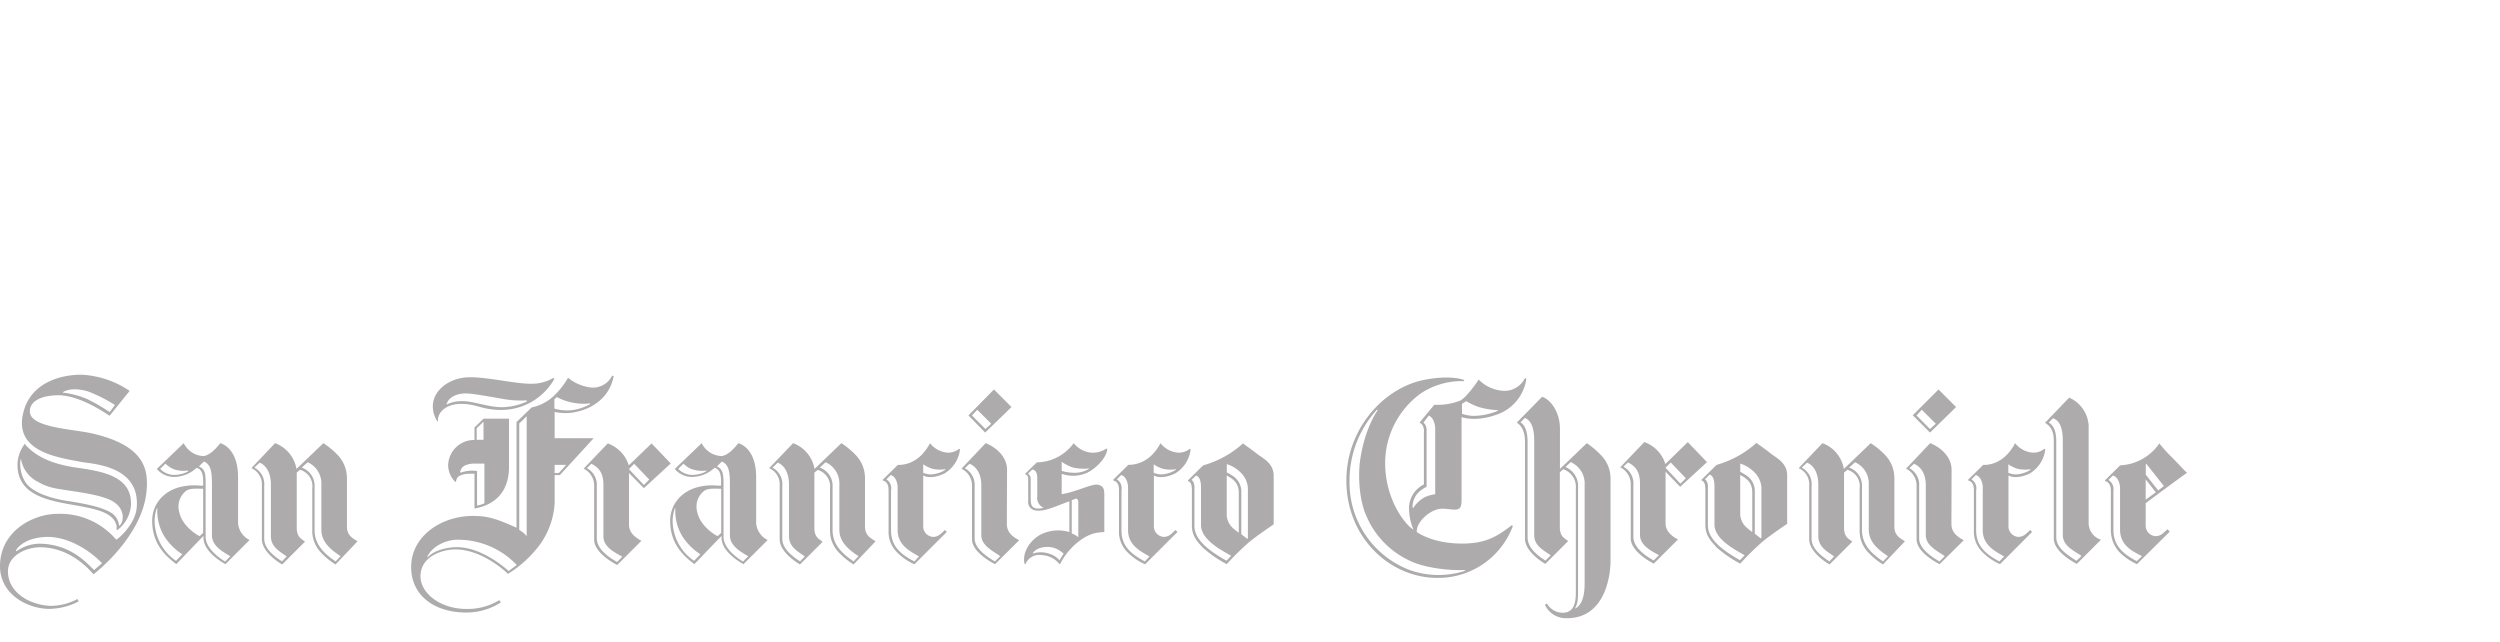 <svg id="Layer_1" data-name="Layer 1" xmlns="http://www.w3.org/2000/svg" viewBox="0 0 475 122"><defs><style>.cls-1{fill:#adabac;}</style></defs><title>press-logo-sf-chronicle</title><path class="cls-1" d="M52.26,84.2a6.37,6.37,0,0,1,4.07,4.9l5.11-4.9a15.28,15.28,0,0,1,2.76,2.29,6.4,6.4,0,0,1,1.72,4.38v9.18c0,1.93,1.46,2.34,2,2.81l-4.17,4.39A14,14,0,0,1,61,105a5.93,5.93,0,0,1-1.67-4.17v-8A3.24,3.24,0,0,0,57,89.26l-.62.52v10.53c0,1.88,1.09,2.14,1.56,2.61l-4.33,4.33s-3.85-2.15-3.85-4.8V92.28a3.36,3.36,0,0,0-2-3.33Zm5.06,4.64a3.65,3.65,0,0,1,2.45,3.7v8.19c0,2.86,2,4.58,4,5.94l.94-1c-1.51-1-3.65-2.5-3.65-5V92a4.4,4.4,0,0,0-2.6-4.17Zm-9,0a3.55,3.55,0,0,1,1.88,3.49v10c0,1.72,1.51,3.13,3.38,4.33l.89-.94c-1.41-1-3-1.82-3-3.86V92.08c0-2.51-1.1-3.76-2.14-4.18l-1,.94"/><path class="cls-1" d="M33.49,107.19c-1.72-1.35-4.58-3.6-4.58-8.24,0-3.65,3.07-7.24,9.22-6.67h.47c0-.84.21-3.08-1.25-3.39a6.32,6.32,0,0,1-4,1.72,4.25,4.25,0,0,1-3.55-1.51l5.11-4.9a4.38,4.38,0,0,0,3.65,2.45c.88,0,2.09-.88,3.29-2.45-.11,0,3.38.63,3.38,6.46v8.71a3.89,3.89,0,0,0,2.19,3.23l-4.58,4.59s-4.18-2.14-4.18-5v-.37Zm5.11-5.94v-8.4c-.47.06-2.29-.2-3.18.37a3.79,3.79,0,0,0-1.35,4.12c.52,2.45,3,4.11,3.86,4.53Zm-8.81-4.64a7.09,7.09,0,0,0-.41,2.55,9.3,9.3,0,0,0,4.06,7.4l1.2-1.25a11.29,11.29,0,0,1-3.44-3.44,9.28,9.28,0,0,1-1.3-5.37Zm8-8C39,89.15,39.07,90,39.07,92v10c0,1.82,1.83,3.54,3.7,4.69l1-1c-1.41-.84-3.5-1.93-3.5-4V92.08c0-2.51-.21-3.81-1.51-4.39Zm-4.69.57a4.76,4.76,0,0,1-1.67-1.09l-1,1a3.73,3.73,0,0,0,2.81,1.14,5.68,5.68,0,0,0,2.51-.67l-.06-.16a5.66,5.66,0,0,1-2.55-.21"/><path class="cls-1" d="M119.51,89.88v9.8c0,1.93,1.88,2.77,2.35,3.08l-4.59,4.59s-4.38-2.14-4.38-4.8V92.38a3.56,3.56,0,0,0-2-3.33l4.58-4.8a6.46,6.46,0,0,1,4,4.17l4.33-4.17,3.64,3.81-5.1,4.69Zm-8-.93a3.61,3.61,0,0,1,1.88,3.49v9.85c0,2,2.24,3.6,3.86,4.48l1-1c-1.41-.78-3.6-1.82-3.6-3.86V92.17c0-2.5-1-3.38-2.29-4.06Zm10.85,3.17,1-1-2.87-3-1,1,2.82,3"/><path class="cls-1" d="M176.7,84.2A4.71,4.71,0,0,0,180,86a3.31,3.31,0,0,0,2.24-.73l.16.11a6.18,6.18,0,0,1-2.87,4.53c-.84.47-2.87,1.15-4.12.42v9.8a2,2,0,0,0,1.88,1.88c1,0,1.51-.63,2.24-1.31l.36.37-6.15,6.15A10.78,10.78,0,0,1,170.5,105a5.46,5.46,0,0,1-1.67-4.22V93.22c0-.89-.16-1.67-1.1-1.93v-.15l2.87-2.82S174.36,88.74,176.7,84.2Zm-8.29,6.88a2,2,0,0,1,.89,2.09v7.61c0,2.87,1.67,4.48,4.43,5.89l.88-.94c-1.71-1-4.06-2.14-4.06-5V92.54c0-.46-.21-1.93-1.3-2.29Zm7-2.87v1.62a4,4,0,0,0,1.57.31,5.79,5.79,0,0,0,2.65-.88v-.11a7,7,0,0,1-2.34-.05,6,6,0,0,1-1.88-.89"/><path class="cls-1" d="M105.33,72a11.62,11.62,0,0,1-10,5.89c-3.81,0-4.65-1.15-7.77-1.15-2.82,0-4.54,1.67-4.33,3.34h-.11a5.15,5.15,0,0,1-.88-3c.05-2.66,2.66-5.06,6.3-5.37,3.34-.26,9.39,1.25,12.36,1.2a8,8,0,0,0,4.22-1.1ZM85,76.8a6.18,6.18,0,0,1,2.55-.58c2.25-.1,5.06,1.15,7.83,1.15a11.76,11.76,0,0,0,4.74-1.09l-.06-.21a19.4,19.4,0,0,1-4.74-.32c-2.71-.47-5.68-1-6.78-1-2,0-3.38.84-3.7,2.09H85"/><path class="cls-1" d="M116.59,71.48c-.73,4-4,6.26-7.61,6.88a9.34,9.34,0,0,1-3.6-.1v5h7.41l-6.41,7h-1v5.37a15.09,15.09,0,0,1-2.71,7.72,21.68,21.68,0,0,1-6.15,5.68s-4.69-4.64-10-4.64c-2.46,0-6.63,1.3-6.63,5.11,0,3.13,3.65,6.2,8.76,6.2a11.49,11.49,0,0,0,6.21-1.67l.31.42a12,12,0,0,1-6.62,1.93c-5.79,0-10.43-3.07-10.43-8.65,0-5.9,5.79-9.7,11.68-9.7,2.66,0,4.17.36,8.34,2.24V80.19l2.87-2.77a8.84,8.84,0,0,0,4-2,14.87,14.87,0,0,0,2.92-3.65,8.34,8.34,0,0,0,4.59,1.88,4.09,4.09,0,0,0,3.8-2.3Zm-16.52,7.61-1.41,1.36v20.22s.47.32.73.52.68.68.68.68Zm5.73-3.65-.47.42v1.77a8.58,8.58,0,0,0,3.65.26,9.9,9.9,0,0,0,3.13-1.09l0-.16A10.78,10.78,0,0,1,105.8,75.44ZM81.19,105.78l.06.11c1.3-1.41,3.75-1.88,5.32-1.93,4.58-.11,9,3.55,10.06,4.53l1.56-1.14a15.4,15.4,0,0,0-11.31-4.8C84.9,102.55,82.19,103.65,81.19,105.78Zm24.19-15.9h.79l1.4-1.56h-2.19v1.56"/><path class="cls-1" d="M191.3,99.58c0,2,1.87,2.76,2.34,3.07l-4.58,4.54s-4.38-2.09-4.38-4.74V92.38a3.56,3.56,0,0,0-2-3.33l4.59-4.85c1.78.68,4.07,2.45,4.07,5.06Zm-8-10.63a3.63,3.63,0,0,1,1.88,3.49v9.9c0,1.83,2.29,3.44,3.86,4.33l1-1c-1.4-1-3.59-2-3.59-4V92.17c0-2.34-1.1-3.59-2.24-4.06l-.89.84"/><path class="cls-1" d="M201.41,107.19a.07.07,0,0,0-.1,0,4.59,4.59,0,0,0-3.34-1.72,2.83,2.83,0,0,0-3.13,1.72h-.15c-.63-2.4,1.4-5.11,3.75-5.94a7.5,7.5,0,0,1,4.74-.16V95.25c-2.19.73-4.74,2.09-6.51,1.72a1.6,1.6,0,0,1-1.31-1.82v-4a1.28,1.28,0,0,0-.1-.68,1,1,0,0,0-.47-.37V90L197,87.85a8.79,8.79,0,0,0,7-3.65A4.89,4.89,0,0,0,207.3,86a4.6,4.6,0,0,0,2.92-.78l.16.1c-.11,1.72-2.35,3.86-3.91,4.54a6.48,6.48,0,0,1-4.75.16V93.9c2.92-.47,5.95-2.14,7-1.78.68.21,1.1.47,1.1,1.83v7.14a10.91,10.91,0,0,0-2,.26,8.19,8.19,0,0,0-2.13,1A12.61,12.61,0,0,0,201.41,107.19Zm-.1-.73.36-.62c.16-.26.42-.63.42-.63a4.42,4.42,0,0,0-3-1.3c-2.09,0-2.77,1-2.87,1.25l.1,0a4.78,4.78,0,0,1,3.18.1A4,4,0,0,1,201.31,106.46Zm.41-18.72v1.73a8.5,8.5,0,0,0,2.45.36,5.29,5.29,0,0,0,2.72-.73V89a9.55,9.55,0,0,1-3-.16A8.3,8.3,0,0,1,201.72,87.74ZM195.31,90c.52.36.52.73.52,1.3v2.92c0,1,0,1.61.32,2,.62.73,2.13.26,2.13.26a2.06,2.06,0,0,1-1.2-2.19V90.87c0-.47,0-1.46-.93-1.67Zm9,11.68a2.42,2.42,0,0,1,.57.41V95.72c0-.26,0-.68-.15-.83s-.21-.16-.31-.16l-.79.31v6.31a5,5,0,0,1,.68.32"/><path class="cls-1" d="M188.85,74l3.33,3.34-5,4.85L184,78.93Zm-4.22,4.9,2.6,2.61,1.1-1-2.66-2.66-1,1.09"/><path class="cls-1" d="M150.69,84.2a6.37,6.37,0,0,1,4.07,4.9l5.1-4.9a15.28,15.28,0,0,1,2.76,2.29,6.36,6.36,0,0,1,1.73,4.38v9.18c0,1.93,1.46,2.34,2,2.81l-4.17,4.39a14.17,14.17,0,0,1-2.82-2.3,5.92,5.92,0,0,1-1.66-4.17v-8a3.24,3.24,0,0,0-2.35-3.49l-.62.52v10.53c0,1.88,1.09,2.14,1.56,2.61L152,107.25s-3.86-2.15-3.86-4.8V92.28a3.35,3.35,0,0,0-2-3.33Zm5.06,4.64a3.65,3.65,0,0,1,2.44,3.7v8.19c0,2.86,2,4.58,4,5.94l.93-1c-1.51-1-3.64-2.5-3.64-5V92a4.39,4.39,0,0,0-2.61-4.17Zm-9,0a3.53,3.53,0,0,1,1.88,3.49v10c0,1.72,1.51,3.13,3.39,4.33l.89-.94c-1.41-1-3-1.82-3-3.86V92.08c0-2.51-1.09-3.76-2.13-4.18l-1,.94"/><path class="cls-1" d="M131.92,107.19c-1.72-1.35-4.59-3.6-4.59-8.24,0-3.65,3.08-7.24,9.23-6.67H137c0-.84.21-3.08-1.25-3.39a6.33,6.33,0,0,1-4,1.72,4.22,4.22,0,0,1-3.54-1.51l5.11-4.9A4.38,4.38,0,0,0,137,86.65c.88,0,2.08-.88,3.28-2.45-.1,0,3.39.63,3.39,6.46v8.71a3.87,3.87,0,0,0,2.19,3.23l-4.59,4.59s-4.17-2.14-4.17-5v-.37Zm5.11-5.94v-8.4c-.47.06-2.29-.2-3.18.37a3.78,3.78,0,0,0-1.36,4.12c.53,2.45,3,4.11,3.86,4.53Zm-8.81-4.64a7.07,7.07,0,0,0-.42,2.55,9.28,9.28,0,0,0,4.07,7.4l1.2-1.25a11.29,11.29,0,0,1-3.44-3.44,9.36,9.36,0,0,1-1.31-5.37Zm8-8c1.14.57,1.25,1.46,1.25,3.39v10c0,1.82,1.82,3.54,3.7,4.69l1-1c-1.41-.84-3.49-1.93-3.49-4V92.08c0-2.51-.21-3.81-1.51-4.39Zm-4.7.57a4.68,4.68,0,0,1-1.66-1.09l-1,1a3.76,3.76,0,0,0,2.82,1.14,5.64,5.64,0,0,0,2.5-.67l0-.16a5.7,5.7,0,0,1-2.56-.21"/><path class="cls-1" d="M293,75.39c1.72.57,3.39,3,3.39,6.1V89.1l5.11-4.9a16.71,16.71,0,0,1,2.76,2.35A6.31,6.31,0,0,1,306,90.93v15.84c0,.58-.15,10.69-8.28,10.69a4.4,4.4,0,0,1-4.18-2.55l.37-.26a3.43,3.43,0,0,0,3,1.77c2.71,0,2.5-3.08,2.5-4.75V92.8A3.53,3.53,0,0,0,297,89.15l-.63.58V100.2c0,1.88,1.1,2.14,1.57,2.61l-4.33,4.33s-3.86-2.14-3.86-4.8V83.94c0-2-.68-3.08-1.56-3.65Zm4.43,13.35a3.88,3.88,0,0,1,2.4,3.85v18.93c0,2.29,0,3-.57,4.06h.1c.78-.46,1.72-1.46,1.72-4.74V92.17a4.43,4.43,0,0,0-2.66-4.37Zm-8.55-8.5c.89.52,1.36,1.82,1.36,3.75v18.09c0,1.83,1.51,3.23,3.39,4.43l1-1c-1.41-1-3.13-1.82-3.13-3.86V83.73c0-2.5-.62-3.86-1.77-4.33l-.84.84"/><path class="cls-1" d="M278.2,72.21l-.05.21a14,14,0,0,0-8.3,2.4,16.38,16.38,0,0,0-6.67,13c-.05,7.4,4.17,12.25,5.37,12.77a10.28,10.28,0,0,1-.83-4,5,5,0,0,1,2.82-4.54V82.33a3,3,0,0,0-.16-1.36,1.31,1.31,0,0,0-.63-.63v-.1l2.77-3.34a11.65,11.65,0,0,0,4.9-.78c1.35-.68,3.54-4,3.54-4a7.1,7.1,0,0,0,4.8,2.14,4.31,4.31,0,0,0,4-2.46L290,72a8.42,8.42,0,0,1-5.78,6.83c-4,1.41-6.52.41-6.52.41V94.73c0,.73,0,1.41-.37,1.82-.78.73-2.66-.25-4.38.27s-3.91,2.55-3.75,4.27c0,0,2.87,2.19,8.6,2.19,4.49,0,6.68-1.36,9.44-3.49l.21.15a15.15,15.15,0,0,1-14.34,9.86c-9,0-17.3-7.61-17.3-18.51,0-9.8,7.08-17.62,14.85-19.13C275.85,71.17,278.2,72.21,278.2,72.21Zm-16.42,5.73-.16-.1a19.94,19.94,0,0,0-5.21,13.5,17.75,17.75,0,0,0,11.52,17,16.39,16.39,0,0,0,10.32.15l.16-.2c-2.3.15-7.77-.21-11.06-2a16.4,16.4,0,0,1-7.66-8.08c-1.41-3-1.72-7.66-1.25-10.89C259.38,81.07,261.78,77.94,261.78,77.94Zm16,.68a6.89,6.89,0,0,0,2.87.37,12.39,12.39,0,0,0,3.95-.94l.06-.11a15.72,15.72,0,0,1-3.75-.62,14.5,14.5,0,0,1-2.35-1.1l-.78.52Zm-7.35,1.62a2.66,2.66,0,0,1,.41.52,2.14,2.14,0,0,1,.21,1.15V92.49a6,6,0,0,0-1.56,1.09,3.9,3.9,0,0,0-1.1,2.82l.11.15a6.13,6.13,0,0,1,2.19-2.08,7.58,7.58,0,0,1,2-.57V81.49a4,4,0,0,0-.42-1.77,2.55,2.55,0,0,0-.78-.79l-1,1.31"/><path class="cls-1" d="M242,99.63s-3,2-4.69,3.39a51.54,51.54,0,0,0-4.23,4.17,22.53,22.53,0,0,1-4.53-3.13c-1.05-1.14-2.09-2.19-2.09-4.22V93.17c0-1.15-.21-1.57-.73-1.77v-.16l2.87-2.82a18.68,18.68,0,0,0,7.56-4.17c.78.58,1.61,1.15,2.71,2S242,88,242,90.4Zm-6.63,1.56V93.64c0-1.93-1.14-2.66-2.29-3.29V98a3.66,3.66,0,0,0,1.36,2.5A9.72,9.72,0,0,0,235.34,101.19Zm-9-10c.67.42.57,1.46.57,2v6.78c0,2.76,3.28,5,6.1,6.56l.88-.93c-1.72-1-5.73-3-5.73-5.84V92.65c0-.48,0-2-.94-2.3Zm6.72-3v1.57a8.45,8.45,0,0,1,1.51.94,3.51,3.51,0,0,1,1.25,2.81v8l1.15.88.1-.1v-9a4.5,4.5,0,0,0-1.3-3.44,6.61,6.61,0,0,0-2.71-1.67"/><path class="cls-1" d="M220.49,84.2A4.68,4.68,0,0,0,223.82,86a3.34,3.34,0,0,0,2.25-.73l.15.11a6.12,6.12,0,0,1-2.87,4.53c-.83.47-2.86,1.15-4.11.42v9.8a2,2,0,0,0,1.87,1.88c1,0,1.51-.63,2.24-1.31l.37.37-6.15,6.15a10.89,10.89,0,0,1-3.29-2.24,5.46,5.46,0,0,1-1.67-4.22V93.22c0-.89-.15-1.67-1.09-1.93v-.15l2.87-2.82C214.33,88.27,218.14,88.74,220.49,84.2Zm-8.29,6.88a2,2,0,0,1,.88,2.09v7.61c0,2.87,1.68,4.43,4.44,5.89l.88-.94c-1.72-1-4.07-2.14-4.07-5V92.54c0-.46-.2-1.93-1.3-2.29Zm7-2.87v1.62a3.91,3.91,0,0,0,1.56.31,5.87,5.87,0,0,0,2.66-.88v-.11a7.1,7.1,0,0,1-2.35-.05,5.92,5.92,0,0,1-1.87-.89"/><path class="cls-1" d="M316.46,89.62v9.8c0,1.93,1.88,2.77,2.35,3.08l-4.59,4.59s-4.38-2.14-4.38-4.8V92.12a3.56,3.56,0,0,0-2-3.33l4.58-4.8a6.46,6.46,0,0,1,4,4.17L320.68,84l3.65,3.81-5.1,4.69Zm-8-.94a3.62,3.62,0,0,1,1.88,3.49V102c0,2,2.24,3.6,3.86,4.48l1-1c-1.41-.78-3.6-1.82-3.6-3.85V91.91c0-2.5-1-3.38-2.29-4.06Zm10.85,3.19,1-1-2.87-3-1,1,2.82,3"/><path class="cls-1" d="M339.56,99.53s-3,2-4.69,3.39a51.57,51.57,0,0,0-4.23,4.17,22.53,22.53,0,0,1-4.53-3.13c-1-1.15-2.09-2.19-2.09-4.22V93.06c0-1.15-.21-1.56-.73-1.77v-.15l2.87-2.82a18.83,18.83,0,0,0,7.56-4.17c.78.57,1.62,1.14,2.7,2s3.14,1.77,3.14,4.17Zm-6.63,1.56V93.53c0-1.93-1.14-2.66-2.29-3.28v7.61a3.66,3.66,0,0,0,1.36,2.5C332.36,100.67,332.57,100.83,332.93,101.09Zm-9-10c.68.41.57,1.45.57,2v6.77c0,2.77,3.29,5,6.1,6.57l.88-.93c-1.71-1-5.73-3-5.73-5.84v-7.2c0-.46,0-2-.93-2.29Zm6.72-3v1.56a9.49,9.49,0,0,1,1.51.94,3.51,3.51,0,0,1,1.25,2.82v8l1.15.88.11-.1v-9a4.48,4.48,0,0,0-1.31-3.44,6.61,6.61,0,0,0-2.71-1.67"/><path class="cls-1" d="M396.84,99.48a3.35,3.35,0,0,0,2.34,3.07l-4.58,4.59s-4.38-2.14-4.38-4.8V83.78c0-2-.68-2.87-1.67-3.44l4.59-4.79a6.18,6.18,0,0,1,3.7,5.31Zm-7.57-19.19c.89.52,1.42,1.62,1.42,3.54v18.25c0,2,2,3.29,3.85,4.48l.94-.93c-1.41-1-3.55-1.88-3.55-4V83.68c0-2.51-.67-3.81-1.87-4.22l-.79.83"/><path class="cls-1" d="M407.68,95.62V100a2,2,0,0,0,1.88,1.87c1,0,1.5-.62,2.24-1.3l.47.42-6.25,6.2a11.35,11.35,0,0,1-3.34-2.29,6.2,6.2,0,0,1-1.62-4.28V93.17c0-.89-.37-1.62-1.1-1.77v-.16l2.87-2.82a9.58,9.58,0,0,0,7.45-4.17,28,28,0,0,0,2.25,2.51c1.2,1.19,2.5,2.65,3,3.07C415.5,89.83,409,94.57,407.68,95.62Zm1.93-2.09-1.93-2.45v3.86Zm-9-2.34a2.07,2.07,0,0,1,.94,2.08v7.4c0,2.92,1.72,4.54,4.43,5.94l1-.93c-1.72-.94-4.17-1.93-4.17-5.11V92.65c0-.48-.26-2-1.36-2.3Zm7.09-2.92v1.92l2.35,3,1.09-.84-3.34-4.22-.1.11"/><path class="cls-1" d="M382.87,84.2A4.68,4.68,0,0,0,386.2,86a3.3,3.3,0,0,0,2.24-.73l.16.11a6.15,6.15,0,0,1-2.87,4.53c-.83.47-2.86,1.15-4.12.42v9.8a2,2,0,0,0,1.88,1.88c1,0,1.51-.63,2.24-1.31l.37.37L380,107.19a10.77,10.77,0,0,1-3.29-2.24,5.46,5.46,0,0,1-1.67-4.22V93.22c0-.89-.15-1.67-1.09-1.93v-.15l2.87-2.82S380.52,88.74,382.87,84.2Zm-8.29,6.88a2,2,0,0,1,.89,2.09v7.61c0,2.87,1.71,4.48,4.42,5.89l.89-.94c-1.72-1-4.06-2.14-4.06-5V92.54c0-.46-.21-1.93-1.31-2.29Zm7-2.87v1.62a4,4,0,0,0,1.57.31,5.87,5.87,0,0,0,2.66-.88v-.11a7.1,7.1,0,0,1-2.35-.05,6,6,0,0,1-1.88-.89"/><path class="cls-1" d="M370.77,99.58c0,2,1.88,2.76,2.34,3.07l-4.58,4.54s-4.38-2.09-4.38-4.74V92.38a3.57,3.57,0,0,0-2-3.33l4.58-4.85c1.78.68,4.07,2.45,4.07,5.06Zm-8-10.63a3.62,3.62,0,0,1,1.87,3.49v9.9c0,1.83,2.29,3.44,3.86,4.33l1-1c-1.41-1-3.6-2-3.6-4V92.17c0-2.34-1.1-3.59-2.24-4.06l-.88.84"/><path class="cls-1" d="M368.32,74l3.33,3.34-4.95,4.85-3.28-3.29Zm-4.22,4.9,2.6,2.61,1.1-1-2.66-2.66-1,1.09"/><path class="cls-1" d="M346.27,84.2a6.34,6.34,0,0,1,4.06,4.9l5.11-4.9a15.15,15.15,0,0,1,2.77,2.29,6.4,6.4,0,0,1,1.72,4.38v9.18c0,1.93,1.45,2.34,2,2.81l-4.17,4.39A14,14,0,0,1,355,105a5.89,5.89,0,0,1-1.67-4.17v-8A3.24,3.24,0,0,0,351,89.26l-.63.52v10.53c0,1.88,1.1,2.14,1.57,2.61l-4.33,4.33s-3.86-2.15-3.86-4.8V92.28a3.35,3.35,0,0,0-2-3.33Zm5.06,4.64a3.65,3.65,0,0,1,2.45,3.7v8.19c0,2.86,2,4.58,4,5.94l.93-1c-1.51-1-3.64-2.5-3.64-5V92a4.39,4.39,0,0,0-2.61-4.17Zm-9,0a3.54,3.54,0,0,1,1.87,3.49v10c0,1.72,1.51,3.13,3.39,4.33l.89-.94c-1.41-1-3-1.82-3-3.86V92.08c0-2.51-1.09-3.76-2.14-4.18l-1,.94"/><path class="cls-1" d="M91.87,79.55h4.84v9.16c0,4.74-2.66,7.23-6.56,7.91V90s-1.35,0-1.67.05c-1.66.31-1.66.78-1.87,1.51H86.5a4.54,4.54,0,0,1-1.35-3.17,4.92,4.92,0,0,1,5-4.79V81.22Zm-1.3,1.82v2.19h1.3V80.12Zm-3,8.43a6.4,6.4,0,0,1,3.07-.31v6.56l.73-.16a6.39,6.39,0,0,0,.67-.26V88.08H90.1a4.41,4.41,0,0,0-1.67.32,1.63,1.63,0,0,0-1,1.35l.16,0"/><path class="cls-1" d="M5.31,85c2.44,2.39,5.83,3.38,9.57,3.9,5.16.73,10.26,1.82,10,7.13a6.5,6.5,0,0,1-2.6,4.69l-.16-.11a1.7,1.7,0,0,0-.05-1C20.24,93.94,3,98.36,3.33,88a6.84,6.84,0,0,1,1.4-3.7A2.07,2.07,0,0,0,5.31,85ZM3.9,87.28a6.53,6.53,0,0,0,.89,4.27c1.19,1.92,4.63,3.12,8.06,3.64s6.3,1.14,8,2.08a3.24,3.24,0,0,1,1.77,2.6h.1c.83-.67,1.2-3.38-1.61-4.79-1.88-.93-4.84-1.4-8-1.87-2.3-.36-4-.52-5.89-1.66A5.91,5.91,0,0,1,4,87.28H3.9"/><path class="cls-1" d="M4.63,77.7c1.67-5.15,7.13-6.56,11-6.5a17.89,17.89,0,0,1,9,3.07L20.82,79c-1.25-.83-5.83-3.9-9.74-3.9-2.55,0-5.36.78-5.41,3-.1,3.17,8,3.38,11.87,4.26,10.15,2.34,10.67,7,10.3,11-.67,7.24-7.23,13.53-10.09,15.77,0,0-3.91-5.15-10.1-5.15-2.71,0-6.14,1.56-6.14,4.58,0,4,4.11,6.4,8.12,6.56a11.07,11.07,0,0,0,5.1-1.31l.21.47a12.71,12.71,0,0,1-5.52,1.41c-4.11,0-9.42-2.71-9.42-8.12,0-6.66,6.3-9.94,10.93-9.94a14,14,0,0,1,11.14,4.89c.15.11,3.59-2.76,3.9-6,.73-7.92-8-8.33-10.52-8.75C11.14,86.91,2,85.87,4.63,77.7ZM3,104.61l.1.15a7.71,7.71,0,0,1,4.84-1.45c5.72.26,8.59,3.75,9.94,5l1.51-1.3c-2.14-2.25-6.19-5-10.36-5C5.83,102.06,3.8,103.26,3,104.61Zm9-30a16.3,16.3,0,0,1,4.53,1.2,35,35,0,0,1,4.31,2.49l1-1.35a29.84,29.84,0,0,0-4.74-2.44c-1.25-.47-3.59-.94-5.15,0v.1"/></svg>